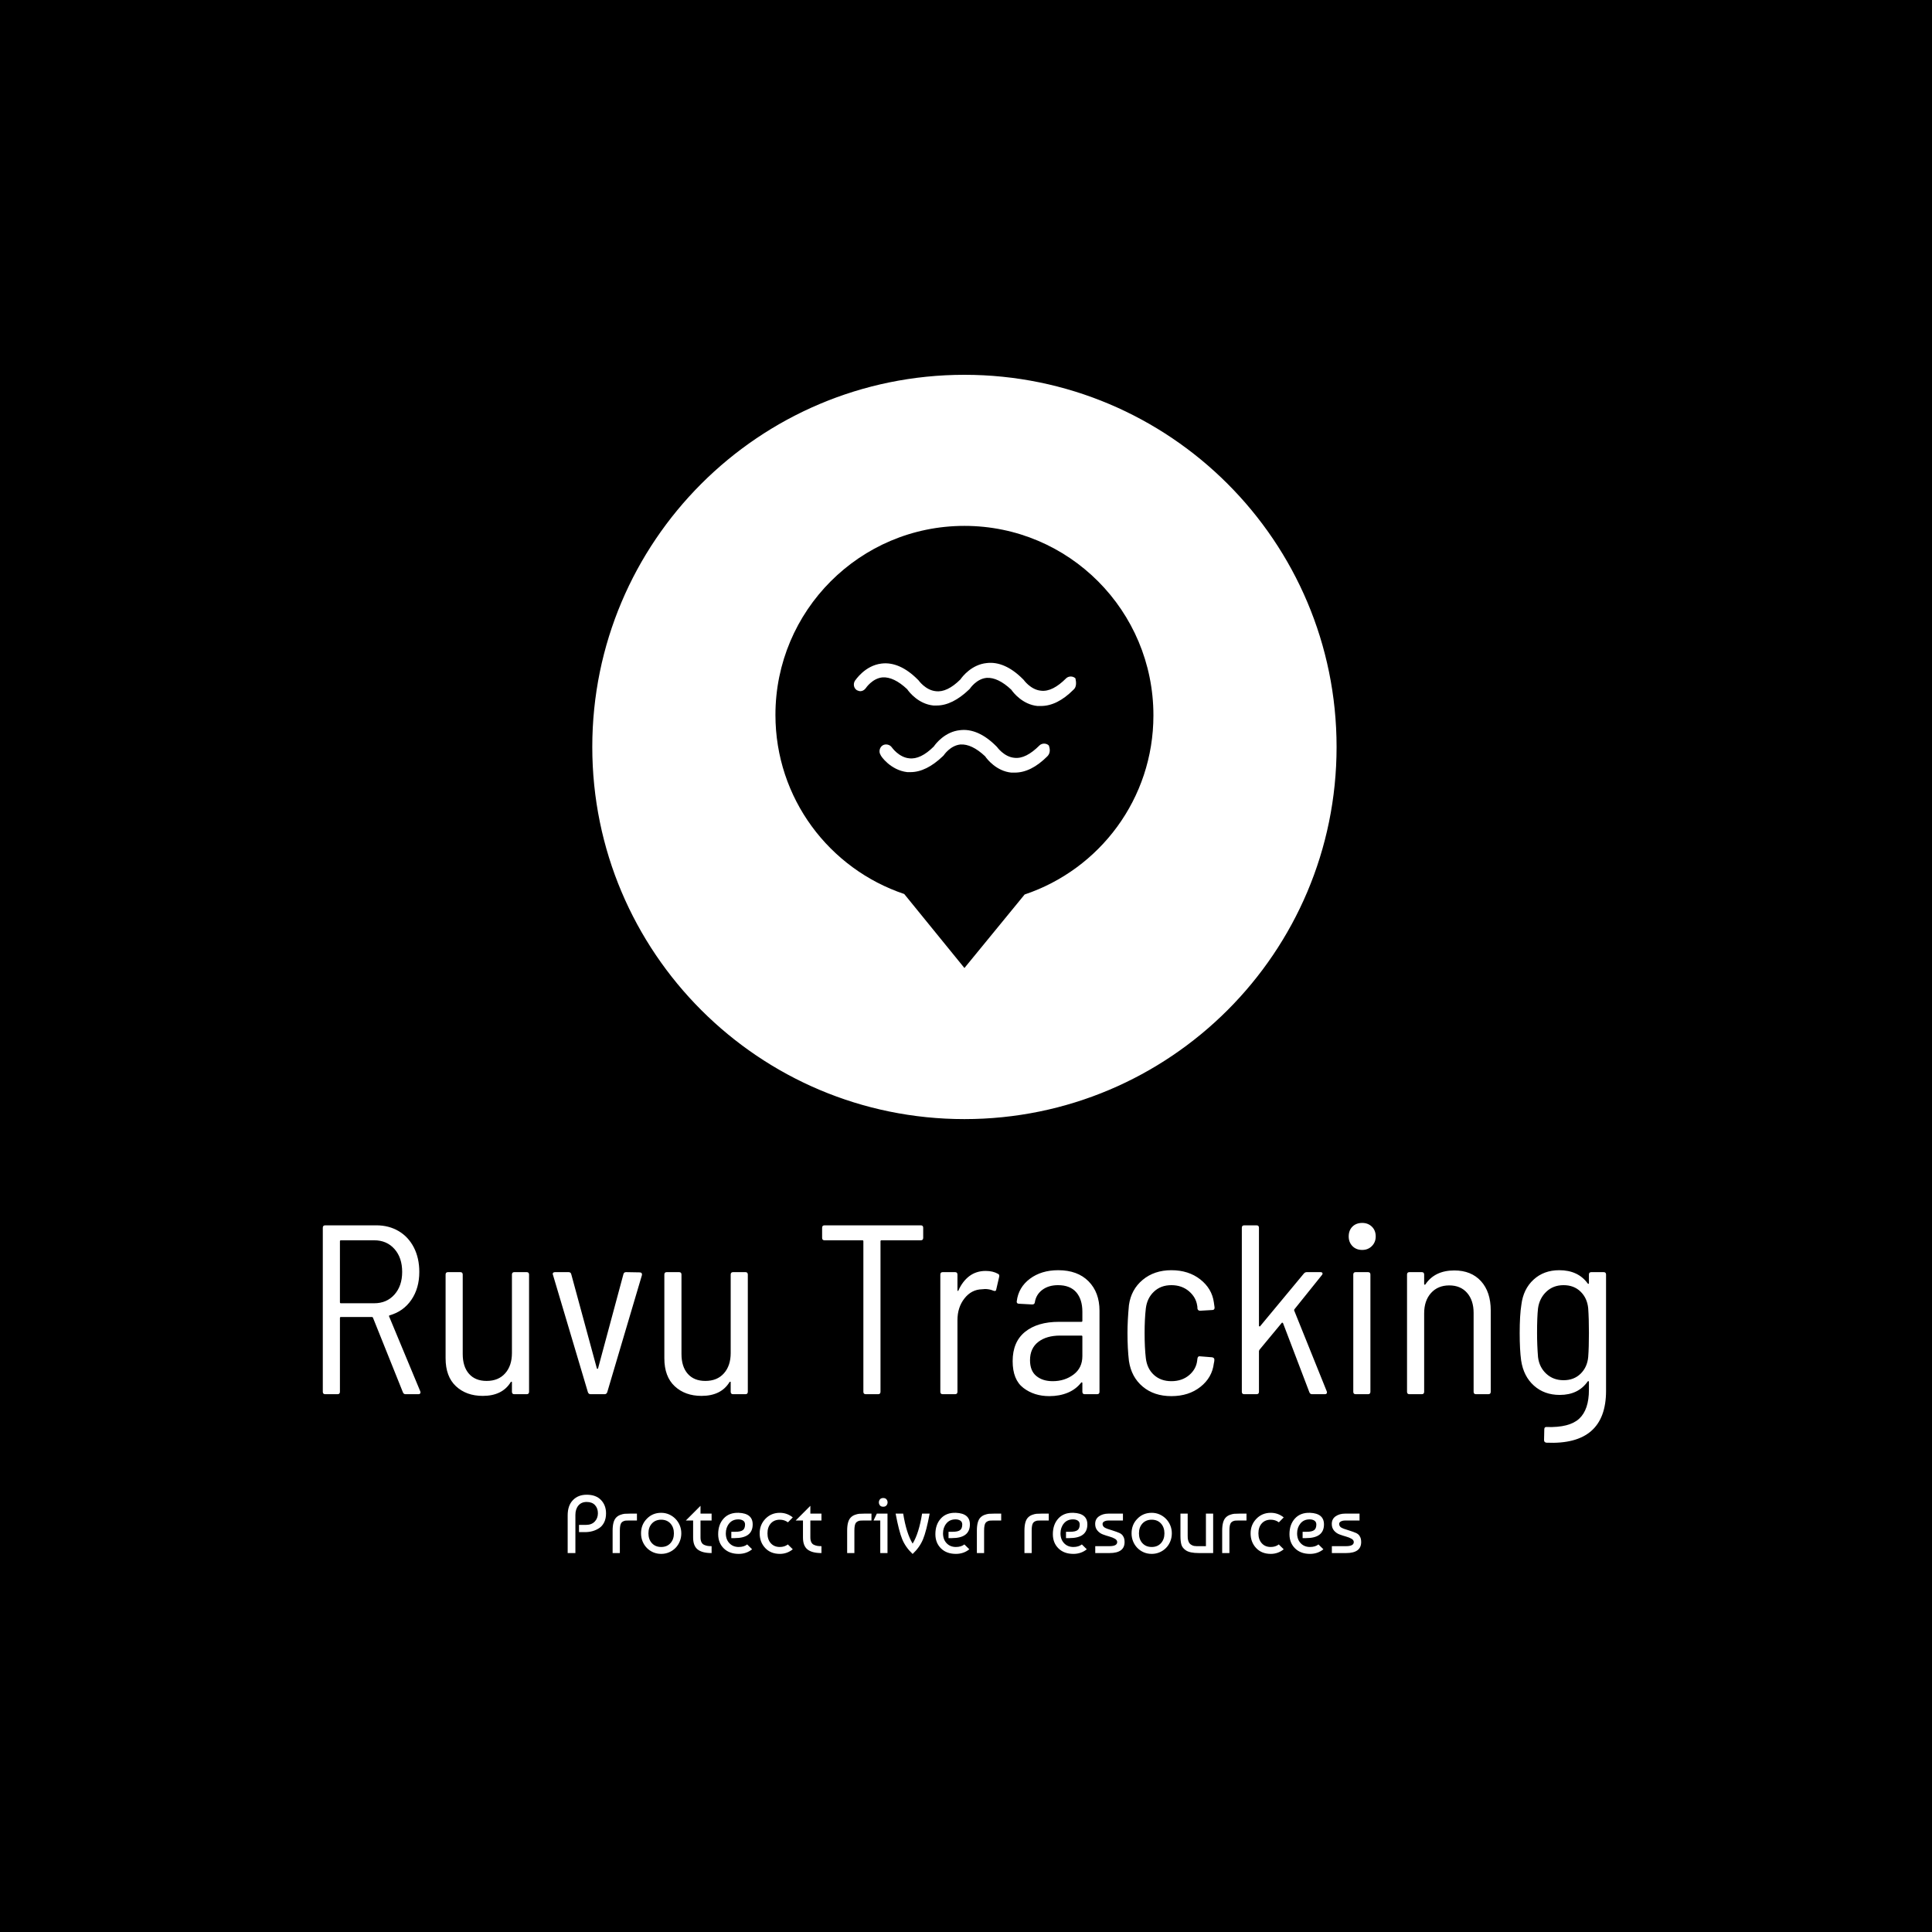 <svg xmlns="http://www.w3.org/2000/svg" version="1.1" xmlns:xlink="http://www.w3.org/1999/xlink" xmlns:svgjs="http://svgjs.dev/svgjs" width="1500" height="1500" viewBox="0 0 1500 1500"><rect width="1500" height="1500" fill="#000000"></rect><g transform="matrix(0.667,0,0,0.667,248.529,289.519)"><svg viewBox="0 0 270 248" data-background-color="#dbd2d2" preserveAspectRatio="xMidYMid meet" height="1377" width="1500" xmlns="http://www.w3.org/2000/svg" xmlns:xlink="http://www.w3.org/1999/xlink"><g id="tight-bounds" transform="matrix(1,0,0,1,0.397,0.4)"><svg viewBox="0 0 269.206 247.2" height="247.2" width="269.206"><g><svg viewBox="0 0 395.52 363.189" height="247.2" width="269.206"><g transform="matrix(1,0,0,1,0,261.225)"><svg viewBox="0 0 395.52 101.964" height="101.964" width="395.52"><g id="textblocktransform"><svg viewBox="0 0 395.52 101.964" height="101.964" width="395.52" id="textblock"><g><svg viewBox="0 0 395.52 67.729" height="67.729" width="395.52"><g transform="matrix(1,0,0,1,0,0)"><svg width="395.52" viewBox="4.15 -35.5 265.97 45.576" height="67.729" data-palette-color="#43434c"><path d="M21.3 0Q20.9 0 20.75-0.4L20.75-0.4 14.55-15.85Q14.5-16 14.35-16L14.35-16 7.9-16Q7.7-16 7.7-15.8L7.7-15.8 7.7-0.5Q7.7 0 7.2 0L7.2 0 4.65 0Q4.15 0 4.15-0.5L4.15-0.5 4.15-34.5Q4.15-35 4.65-35L4.65-35 15.25-35Q17.85-35 19.88-33.8 21.9-32.6 23.03-30.4 24.15-28.2 24.15-25.35L24.15-25.35Q24.15-21.95 22.5-19.55 20.85-17.15 18-16.35L18-16.35Q17.8-16.25 17.9-16.1L17.9-16.1 24.35-0.6 24.4-0.4Q24.4 0 23.95 0L23.95 0 21.3 0ZM7.9-31.9Q7.7-31.9 7.7-31.7L7.7-31.7 7.7-19.05Q7.7-18.85 7.9-18.85L7.9-18.85 14.8-18.85Q17.4-18.85 19-20.65 20.6-22.45 20.6-25.35L20.6-25.35Q20.6-28.3 19-30.1 17.4-31.9 14.8-31.9L14.8-31.9 7.9-31.9ZM43.35-24.8Q43.35-25.3 43.85-25.3L43.85-25.3 46.4-25.3Q46.9-25.3 46.9-24.8L46.9-24.8 46.9-0.5Q46.9 0 46.4 0L46.4 0 43.85 0Q43.35 0 43.35-0.5L43.35-0.5 43.35-2.45Q43.35-2.6 43.27-2.6 43.2-2.6 43.1-2.5L43.1-2.5Q41.35 0.35 37.3 0.35L37.3 0.35Q33.9 0.35 31.75-1.65 29.6-3.65 29.6-7.45L29.6-7.45 29.6-24.8Q29.6-25.3 30.1-25.3L30.1-25.3 32.65-25.3Q33.15-25.3 33.15-24.8L33.15-24.8 33.15-8.35Q33.15-5.7 34.45-4.23 35.75-2.75 38.1-2.75L38.1-2.75Q40.55-2.75 41.95-4.33 43.35-5.9 43.35-8.55L43.35-8.55 43.35-24.8ZM59.65 0Q59.25 0 59.1-0.4L59.1-0.4 51.85-24.75 51.8-24.9Q51.8-25.3 52.3-25.3L52.3-25.3 55.1-25.3Q55.55-25.3 55.65-24.85L55.65-24.85 60.95-5.35Q61-5.25 61.07-5.25 61.15-5.25 61.2-5.35L61.2-5.35 66.45-24.85Q66.55-25.3 67-25.3L67-25.3 69.84-25.25Q70.09-25.25 70.22-25.1 70.34-24.95 70.3-24.7L70.3-24.7 63.1-0.4Q62.95 0 62.55 0L62.55 0 59.65 0ZM88.69-24.8Q88.69-25.3 89.19-25.3L89.19-25.3 91.74-25.3Q92.24-25.3 92.24-24.8L92.24-24.8 92.24-0.5Q92.24 0 91.74 0L91.74 0 89.19 0Q88.69 0 88.69-0.5L88.69-0.5 88.69-2.45Q88.69-2.6 88.62-2.6 88.54-2.6 88.44-2.5L88.44-2.5Q86.69 0.35 82.64 0.35L82.64 0.35Q79.24 0.35 77.09-1.65 74.94-3.65 74.94-7.45L74.94-7.45 74.94-24.8Q74.94-25.3 75.44-25.3L75.44-25.3 77.99-25.3Q78.49-25.3 78.49-24.8L78.49-24.8 78.49-8.35Q78.49-5.7 79.79-4.23 81.09-2.75 83.44-2.75L83.44-2.75Q85.89-2.75 87.29-4.33 88.69-5.9 88.69-8.55L88.69-8.55 88.69-24.8ZM128.09-35Q128.59-35 128.59-34.5L128.59-34.5 128.59-32.4Q128.59-31.9 128.09-31.9L128.09-31.9 119.94-31.9Q119.74-31.9 119.74-31.7L119.74-31.7 119.74-0.5Q119.74 0 119.24 0L119.24 0 116.69 0Q116.19 0 116.19-0.5L116.19-0.5 116.19-31.7Q116.19-31.9 115.99-31.9L115.99-31.9 108.14-31.9Q107.64-31.9 107.64-32.4L107.64-32.4 107.64-34.5Q107.64-35 108.14-35L108.14-35 128.09-35ZM141.54-25.55Q143.04-25.55 144.09-24.95L144.09-24.95Q144.44-24.8 144.34-24.35L144.34-24.35 143.74-21.75Q143.69-21.25 143.14-21.45L143.14-21.45Q142.34-21.8 141.39-21.8L141.39-21.8 140.79-21.75Q138.59-21.7 137.14-19.85 135.69-18 135.69-15.35L135.69-15.35 135.69-0.5Q135.69 0 135.19 0L135.19 0 132.64 0Q132.14 0 132.14-0.5L132.14-0.5 132.14-24.8Q132.14-25.3 132.64-25.3L132.64-25.3 135.19-25.3Q135.69-25.3 135.69-24.8L135.69-24.8 135.69-21.55Q135.69-21.4 135.76-21.4 135.84-21.4 135.89-21.5L135.89-21.5Q136.74-23.4 138.16-24.48 139.59-25.55 141.54-25.55L141.54-25.55ZM156.58-25.7Q160.58-25.7 162.86-23.4 165.13-21.1 165.13-17.3L165.13-17.3 165.13-0.5Q165.13 0 164.63 0L164.63 0 162.08 0Q161.58 0 161.58-0.5L161.58-0.5 161.58-2.3Q161.58-2.4 161.51-2.45 161.43-2.5 161.33-2.4L161.33-2.4Q160.23-1 158.53-0.3 156.83 0.4 154.73 0.4L154.73 0.4Q151.58 0.4 149.36-1.3 147.13-3 147.13-6.85L147.13-6.85Q147.13-10.85 149.71-12.93 152.28-15 156.73-15L156.73-15 161.38-15Q161.58-15 161.58-15.2L161.58-15.2 161.58-17.1Q161.58-19.65 160.31-21.13 159.03-22.6 156.53-22.6L156.53-22.6Q154.58-22.6 153.28-21.63 151.98-20.65 151.73-19.05L151.73-19.05Q151.68-18.6 151.18-18.6L151.18-18.6 148.43-18.75Q148.18-18.75 148.06-18.9 147.93-19.05 147.98-19.25L147.98-19.25Q148.33-22.15 150.71-23.93 153.08-25.7 156.58-25.7L156.58-25.7ZM155.43-2.7Q157.93-2.7 159.76-4.08 161.58-5.45 161.58-7.9L161.58-7.9 161.58-11.95Q161.58-12.15 161.38-12.15L161.38-12.15 156.98-12.15Q154.13-12.15 152.43-10.83 150.73-9.5 150.73-7.05L150.73-7.05Q150.73-4.85 152.03-3.78 153.33-2.7 155.43-2.7L155.43-2.7ZM180.03 0.4Q176.43 0.4 174.08-1.58 171.73-3.55 171.23-6.9L171.23-6.9Q170.93-9.45 170.93-12.7L170.93-12.7Q170.93-15.25 171.23-18.45L171.23-18.45Q171.68-21.7 174.08-23.7 176.48-25.7 180.03-25.7L180.03-25.7Q183.58-25.7 186.01-23.8 188.43-21.9 188.83-19.05L188.83-19.05 188.98-18 188.98-17.9Q188.98-17.7 188.86-17.57 188.73-17.45 188.53-17.45L188.53-17.45 185.98-17.3Q185.53-17.3 185.43-17.75L185.43-17.75Q185.43-18.2 185.38-18.35L185.38-18.35Q185.13-20.1 183.66-21.35 182.18-22.6 180.03-22.6L180.03-22.6Q177.83-22.6 176.41-21.25 174.98-19.9 174.73-17.75L174.73-17.75Q174.48-15.6 174.48-12.65L174.48-12.65Q174.48-9.65 174.73-7.5L174.73-7.5Q174.98-5.3 176.41-4 177.83-2.7 180.03-2.7L180.03-2.7Q182.23-2.7 183.71-3.95 185.18-5.2 185.38-7L185.38-7 185.43-7.4Q185.53-7.95 185.98-7.85L185.98-7.85 188.48-7.65Q188.93-7.55 188.93-7.2L188.93-7.2 188.93-7Q188.93-6.8 188.83-6.4L188.83-6.4Q188.48-3.45 186.06-1.53 183.63 0.4 180.03 0.4L180.03 0.4ZM195.13 0Q194.63 0 194.63-0.5L194.63-0.5 194.63-34.5Q194.63-35 195.13-35L195.13-35 197.68-35Q198.18-35 198.18-34.5L198.18-34.5 198.18-14.2Q198.18-14.1 198.28-14.05 198.38-14 198.43-14.1L198.43-14.1 207.48-25Q207.73-25.3 208.08-25.3L208.08-25.3 210.93-25.3Q211.23-25.3 211.33-25.13 211.43-24.95 211.23-24.7L211.23-24.7 205.53-17.6Q205.43-17.45 205.48-17.35L205.48-17.35 212.23-0.6 212.28-0.4Q212.28 0 211.83 0L211.83 0 209.18 0Q208.78 0 208.63-0.4L208.63-0.4 203.18-14.7Q203.13-14.8 203.03-14.83 202.93-14.85 202.88-14.75L202.88-14.75 198.28-9.2Q198.18-9 198.18-8.95L198.18-8.95 198.18-0.5Q198.18 0 197.68 0L197.68 0 195.13 0ZM219.58-29.9Q218.33-29.9 217.55-30.7 216.78-31.5 216.78-32.7L216.78-32.7Q216.78-33.95 217.55-34.73 218.33-35.5 219.58-35.5L219.58-35.5Q220.78-35.5 221.58-34.73 222.38-33.95 222.38-32.7L222.38-32.7Q222.38-31.5 221.58-30.7 220.78-29.9 219.58-29.9L219.58-29.9ZM218.23 0Q217.73 0 217.73-0.5L217.73-0.5 217.73-24.8Q217.73-25.3 218.23-25.3L218.23-25.3 220.78-25.3Q221.28-25.3 221.28-24.8L221.28-24.8 221.28-0.5Q221.28 0 220.78 0L220.78 0 218.23 0ZM238.67-25.65Q242.17-25.65 244.2-23.43 246.22-21.2 246.22-17.35L246.22-17.35 246.22-0.5Q246.22 0 245.72 0L245.72 0 243.17 0Q242.67 0 242.67-0.5L242.67-0.5 242.67-16.85Q242.67-19.45 241.32-21 239.97-22.55 237.62-22.55L237.62-22.55Q235.27-22.55 233.85-20.98 232.42-19.4 232.42-16.75L232.42-16.75 232.42-0.5Q232.42 0 231.92 0L231.92 0 229.37 0Q228.87 0 228.87-0.5L228.87-0.5 228.87-24.8Q228.87-25.3 229.37-25.3L229.37-25.3 231.92-25.3Q232.42-25.3 232.42-24.8L232.42-24.8 232.42-22.85Q232.42-22.75 232.5-22.7 232.57-22.65 232.67-22.75L232.67-22.75Q234.62-25.65 238.67-25.65L238.67-25.65ZM266.57-24.8Q266.57-25.3 267.07-25.3L267.07-25.3 269.62-25.3Q270.12-25.3 270.12-24.8L270.12-24.8 270.12-0.7Q270.12 10.6 257.77 10.05L257.77 10.05Q257.27 10 257.27 9.5L257.27 9.5 257.32 7.25Q257.32 7 257.47 6.88 257.62 6.75 257.82 6.8L257.82 6.8Q262.52 6.95 264.55 5.08 266.57 3.2 266.57-0.9L266.57-0.9 266.57-2.55Q266.57-2.65 266.5-2.7 266.42-2.75 266.32-2.65L266.32-2.65Q264.37 0.15 260.52 0.15L260.52 0.15Q257.32 0.15 255.17-1.78 253.02-3.7 252.52-7L252.52-7Q252.22-9.2 252.22-12.65L252.22-12.65Q252.22-16.4 252.57-18.55L252.57-18.55Q252.97-21.8 255.1-23.75 257.22-25.7 260.42-25.7L260.42-25.7Q264.32-25.7 266.32-22.95L266.32-22.95Q266.42-22.85 266.5-22.88 266.57-22.9 266.57-23L266.57-23 266.57-24.8ZM266.42-7.7Q266.57-9.65 266.57-12.7L266.57-12.7Q266.57-15.7 266.42-17.8L266.42-17.8Q266.22-19.9 264.85-21.25 263.47-22.6 261.32-22.6L261.32-22.6Q259.17-22.6 257.75-21.25 256.32-19.9 256.02-17.8L256.02-17.8Q255.82-16 255.82-12.7L255.82-12.7Q255.82-10.2 256.02-7.7L256.02-7.7Q256.27-5.6 257.72-4.25 259.17-2.9 261.32-2.9L261.32-2.9Q263.47-2.9 264.85-4.25 266.22-5.6 266.42-7.7L266.42-7.7Z" opacity="1" transform="matrix(1,0,0,1,0,0)" fill="#ffffff" class="wordmark-text-0" data-fill-palette-color="primary" id="text-0"></path></svg></g></svg></g><g transform="matrix(1,0,0,1,75.544,83.718)"><svg viewBox="0 0 244.431 18.246" height="18.246" width="244.431"><g transform="matrix(1,0,0,1,0,0)"><svg width="244.431" viewBox="3.25 -35.5 482.89 36.05" height="18.246" data-palette-color="#424351"><path d="M7.95-23.2L7.95 0 3.25 0 3.25-23Q3.25-28.9 6.43-32.2 9.6-35.5 14.85-35.5L14.85-35.5Q20.45-35.5 23.53-32.3 26.6-29.1 26.6-24.15L26.6-24.15Q26.6-21.05 25.48-18.75 24.35-16.45 22.45-15.2 20.55-13.95 18.4-13.35 16.25-12.75 13.9-12.75L13.9-12.75 10.15-12.75 10.15-17.15 14.45-17.15Q17.8-17.15 19.73-19.18 21.65-21.2 21.65-24.25L21.65-24.25Q21.65-27.25 19.88-29.18 18.1-31.1 14.8-31.1L14.8-31.1Q11.6-31.1 9.78-28.93 7.95-26.75 7.95-23.2L7.95-23.2ZM35 0L30.6 0 30.6-13.65Q30.6-19.4 32.75-21.6L32.75-21.6Q33.8-22.7 35.3-23.25 36.8-23.8 37.92-23.9 39.05-24 41-24L41-24 45.4-24 45.4-19.8 40.1-19.8Q39.1-19.8 38.55-19.75 38-19.7 37.25-19.4 36.5-19.1 35.95-18.45L35.95-18.45Q35-17.25 35-13.65L35-13.65 35 0ZM51.4-20.85L51.4-20.85Q54.9-24.5 60.15-24.5L60.15-24.5Q62.7-24.5 64.92-23.53 67.15-22.55 68.82-20.85 70.5-19.15 71.45-16.88 72.4-14.6 72.4-12L72.4-12Q72.4-9.4 71.47-7.13 70.55-4.85 68.9-3.15 67.25-1.45 65-0.48 62.75 0.5 60.15 0.5L60.15 0.5Q57.5 0.5 55.27-0.48 53.05-1.45 51.4-3.15 49.75-4.85 48.82-7.13 47.9-9.4 47.9-12L47.9-12Q47.9-17.3 51.4-20.85ZM60.15-20.3L60.15-20.3Q56.65-20.3 54.52-18 52.4-15.7 52.4-12 52.4-8.3 54.52-6 56.65-3.7 60.15-3.7L60.15-3.7Q63.7-3.7 65.8-6.03 67.9-8.35 67.9-12 67.9-15.65 65.8-17.98 63.7-20.3 60.15-20.3ZM79.59-19.8L75.14-19.8 84.09-28.75 84.09-24 90.84-24 90.84-19.8 84.09-19.8 84.09-9.5Q84.09-7.75 84.67-6.6 85.24-5.45 86.34-4.98 87.44-4.5 88.42-4.35 89.39-4.2 90.84-4.2L90.84-4.2 90.84 0Q85.09 0 82.34-2.2 79.59-4.4 79.59-9.5L79.59-9.5 79.59-19.8ZM107.34-24.5L107.34-24.5Q115.84-24.15 115.84-17.45L115.84-17.45Q115.84-9.1 104.89-9.1L104.89-9.1 102.84-9.1 102.84-12.95 105.24-12.95Q108.59-12.95 109.89-13.98 111.19-15 111.19-17.4L111.19-17.4Q111.19-18.95 110.04-19.73 108.89-20.5 107.09-20.5L107.09-20.5Q103.54-20.5 101.52-18 99.49-15.5 99.49-12L99.49-12Q99.49-8.3 101.67-6 103.84-3.7 107.34-3.7L107.34-3.7Q110.49-3.7 112.49-5.25L112.49-5.25 115.49-2.3Q112.04 0.5 107.34 0.5L107.34 0.5Q101.64 0.5 98.24-2.85 94.84-6.2 94.84-11.5L94.84-11.5Q94.84-17.4 98.19-21.05 101.54-24.7 107.34-24.5ZM137.24-5.25L137.24-5.25 140.24-2.3Q136.79 0.5 132.34 0.5L132.34 0.5Q126.79 0.5 123.44-3.08 120.09-6.65 120.09-12L120.09-12Q120.09-17.25 123.61-20.88 127.14-24.5 132.34-24.5L132.34-24.5Q136.79-24.5 140.24-21.7L140.24-21.7 137.29-18.7Q135.19-20.3 132.34-20.3L132.34-20.3Q128.89-20.3 126.86-18.03 124.84-15.75 124.84-12 124.84-8.25 126.86-5.98 128.89-3.7 132.34-3.7L132.34-3.7Q135.24-3.7 137.24-5.25ZM146.44-19.8L141.99-19.8 150.94-28.75 150.94-24 157.69-24 157.69-19.8 150.94-19.8 150.94-9.5Q150.94-7.75 151.51-6.6 152.09-5.45 153.19-4.98 154.29-4.5 155.26-4.35 156.24-4.2 157.69-4.2L157.69-4.2 157.69 0Q151.94 0 149.19-2.2 146.44-4.4 146.44-9.5L146.44-9.5 146.44-19.8ZM177.73 0L173.33 0 173.33-13.65Q173.33-19.4 175.48-21.6L175.48-21.6Q176.53-22.7 178.03-23.25 179.53-23.8 180.66-23.9 181.78-24 183.73-24L183.73-24 188.13-24 188.13-19.8 182.83-19.8Q181.83-19.8 181.28-19.75 180.73-19.7 179.98-19.4 179.23-19.1 178.68-18.45L178.68-18.45Q177.73-17.25 177.73-13.65L177.73-13.65 177.73 0ZM197.88-24L197.88 0 193.48 0 193.48-19.8 189.38-19.8 191.38-24 197.88-24ZM193.28-29L193.28-29Q192.63-29.85 192.63-30.85 192.63-31.85 193.28-32.68 193.93-33.5 195.28-33.5 196.63-33.5 197.28-32.68 197.93-31.85 197.93-30.85 197.93-29.85 197.28-29.03 196.63-28.2 195.28-28.2 193.93-28.2 193.28-29ZM213.18 0.55L213.18 0.55Q208.88-3.5 206.85-8.4 204.83-13.3 202.83-24L202.83-24 207.43-24Q209.38-11.95 213.18-5.75L213.18-5.75Q216.98-11.95 218.93-24L218.93-24 223.53-24Q221.53-13.3 219.5-8.4 217.48-3.5 213.18 0.55ZM239.52-24.5L239.52-24.5Q248.02-24.15 248.02-17.45L248.02-17.45Q248.02-9.1 237.07-9.1L237.07-9.1 235.02-9.1 235.02-12.95 237.42-12.95Q240.77-12.95 242.07-13.98 243.37-15 243.37-17.4L243.37-17.4Q243.37-18.95 242.22-19.73 241.07-20.5 239.27-20.5L239.27-20.5Q235.72-20.5 233.7-18 231.67-15.5 231.67-12L231.67-12Q231.67-8.3 233.85-6 236.02-3.7 239.52-3.7L239.52-3.7Q242.67-3.7 244.67-5.25L244.67-5.25 247.67-2.3Q244.22 0.5 239.52 0.5L239.52 0.5Q233.82 0.5 230.42-2.85 227.02-6.2 227.02-11.5L227.02-11.5Q227.02-17.4 230.37-21.05 233.72-24.7 239.52-24.5ZM256.67 0L252.27 0 252.27-13.65Q252.27-19.4 254.42-21.6L254.42-21.6Q255.47-22.7 256.97-23.25 258.47-23.8 259.6-23.9 260.72-24 262.67-24L262.67-24 267.07-24 267.07-19.8 261.77-19.8Q260.77-19.8 260.22-19.75 259.67-19.7 258.92-19.4 258.17-19.1 257.62-18.45L257.62-18.45Q256.67-17.25 256.67-13.65L256.67-13.65 256.67 0ZM285.62 0L281.22 0 281.22-13.65Q281.22-19.4 283.37-21.6L283.37-21.6Q284.42-22.7 285.92-23.25 287.42-23.8 288.54-23.9 289.67-24 291.62-24L291.62-24 296.02-24 296.02-19.8 290.72-19.8Q289.72-19.8 289.17-19.75 288.62-19.7 287.87-19.4 287.12-19.1 286.57-18.45L286.57-18.45Q285.62-17.25 285.62-13.65L285.62-13.65 285.62 0ZM311.01-24.5L311.01-24.5Q319.51-24.15 319.51-17.45L319.51-17.45Q319.51-9.1 308.56-9.1L308.56-9.1 306.51-9.1 306.51-12.95 308.91-12.95Q312.26-12.95 313.56-13.98 314.86-15 314.86-17.4L314.86-17.4Q314.86-18.95 313.71-19.73 312.56-20.5 310.76-20.5L310.76-20.5Q307.21-20.5 305.19-18 303.16-15.5 303.16-12L303.16-12Q303.16-8.3 305.34-6 307.51-3.7 311.01-3.7L311.01-3.7Q314.16-3.7 316.16-5.25L316.16-5.25 319.16-2.3Q315.71 0.5 311.01 0.5L311.01 0.5Q305.31 0.5 301.91-2.85 298.51-6.2 298.51-11.5L298.51-11.5Q298.51-17.4 301.86-21.05 305.21-24.7 311.01-24.5ZM332.31-24L341.16-24 341.16-19.8 332.31-19.8Q330.86-19.8 329.81-19.25 328.76-18.7 328.76-17.7L328.76-17.7Q328.76-17.1 329.01-16.63 329.26-16.15 329.59-15.85 329.91-15.55 330.59-15.23 331.26-14.9 331.64-14.78 332.01-14.65 334.81-13.75 337.61-12.85 338.96-12.25 340.31-11.65 341.04-10.63 341.76-9.6 341.96-8.63 342.16-7.65 342.16-6.7L342.16-6.7Q342.16 0 332.96 0L332.96 0 324.31 0 324.31-4.2 332.96-4.2Q337.66-4.2 337.66-6.7L337.66-6.7Q337.66-7.9 336.29-8.7 334.91-9.5 332.94-10.05 330.96-10.6 328.99-11.33 327.01-12.05 325.64-13.68 324.26-15.3 324.26-17.7L324.26-17.7Q324.26-20.75 326.61-22.38 328.96-24 332.31-24L332.31-24ZM349.91-20.85L349.91-20.85Q353.41-24.5 358.66-24.5L358.66-24.5Q361.21-24.5 363.43-23.53 365.66-22.55 367.33-20.85 369.01-19.15 369.96-16.88 370.91-14.6 370.91-12L370.91-12Q370.91-9.4 369.98-7.13 369.06-4.85 367.41-3.15 365.76-1.45 363.51-0.48 361.26 0.5 358.66 0.5L358.66 0.5Q356.01 0.5 353.78-0.48 351.56-1.45 349.91-3.15 348.26-4.85 347.33-7.13 346.41-9.4 346.41-12L346.41-12Q346.41-17.3 349.91-20.85ZM358.66-20.3L358.66-20.3Q355.16-20.3 353.03-18 350.91-15.7 350.91-12 350.91-8.3 353.03-6 355.16-3.7 358.66-3.7L358.66-3.7Q362.21-3.7 364.31-6.03 366.41-8.35 366.41-12 366.41-15.65 364.31-17.98 362.21-20.3 358.66-20.3ZM396.06-24L396.06 0 387.41 0Q381.86 0 379.46-1.65L379.46-1.65Q377.31-3.1 376.73-5.13 376.16-7.15 376.16-10.45L376.16-10.45 376.16-24 380.56-24 380.56-10.5Q380.56-9.6 380.61-8.97 380.66-8.35 380.96-7.38 381.26-6.4 381.81-5.78 382.36-5.15 383.41-4.67 384.46-4.2 385.96-4.2L385.96-4.2 391.66-4.2 391.66-24 396.06-24ZM405.95 0L401.55 0 401.55-13.65Q401.55-19.4 403.7-21.6L403.7-21.6Q404.75-22.7 406.25-23.25 407.75-23.8 408.88-23.9 410-24 411.95-24L411.95-24 416.35-24 416.35-19.8 411.05-19.8Q410.05-19.8 409.5-19.75 408.95-19.7 408.2-19.4 407.45-19.1 406.9-18.45L406.9-18.45Q405.95-17.25 405.95-13.65L405.95-13.65 405.95 0ZM436-5.25L436-5.25 439-2.3Q435.55 0.5 431.1 0.5L431.1 0.5Q425.55 0.5 422.2-3.08 418.85-6.65 418.85-12L418.85-12Q418.85-17.25 422.38-20.88 425.9-24.5 431.1-24.5L431.1-24.5Q435.55-24.5 439-21.7L439-21.7 436.05-18.7Q433.95-20.3 431.1-20.3L431.1-20.3Q427.65-20.3 425.63-18.03 423.6-15.75 423.6-12 423.6-8.25 425.63-5.98 427.65-3.7 431.1-3.7L431.1-3.7Q434-3.7 436-5.25ZM455-24.5L455-24.5Q463.5-24.15 463.5-17.45L463.5-17.45Q463.5-9.1 452.55-9.1L452.55-9.1 450.5-9.1 450.5-12.95 452.9-12.95Q456.25-12.95 457.55-13.98 458.85-15 458.85-17.4L458.85-17.4Q458.85-18.95 457.7-19.73 456.55-20.5 454.75-20.5L454.75-20.5Q451.2-20.5 449.17-18 447.15-15.5 447.15-12L447.15-12Q447.15-8.3 449.32-6 451.5-3.7 455-3.7L455-3.7Q458.15-3.7 460.15-5.25L460.15-5.25 463.15-2.3Q459.7 0.5 455 0.5L455 0.5Q449.3 0.5 445.9-2.85 442.5-6.2 442.5-11.5L442.5-11.5Q442.5-17.4 445.85-21.05 449.2-24.7 455-24.5ZM476.3-24L485.14-24 485.14-19.8 476.3-19.8Q474.85-19.8 473.8-19.25 472.75-18.7 472.75-17.7L472.75-17.7Q472.75-17.1 473-16.63 473.25-16.15 473.57-15.85 473.89-15.55 474.57-15.23 475.25-14.9 475.62-14.78 476-14.65 478.8-13.75 481.6-12.85 482.94-12.25 484.3-11.65 485.02-10.63 485.75-9.6 485.94-8.63 486.14-7.65 486.14-6.7L486.14-6.7Q486.14 0 476.94 0L476.94 0 468.3 0 468.3-4.2 476.94-4.2Q481.64-4.2 481.64-6.7L481.64-6.7Q481.64-7.9 480.27-8.7 478.89-9.5 476.92-10.05 474.94-10.6 472.97-11.33 471-12.05 469.62-13.68 468.25-15.3 468.25-17.7L468.25-17.7Q468.25-20.75 470.6-22.38 472.94-24 476.3-24L476.3-24Z" opacity="1" transform="matrix(1,0,0,1,0,0)" fill="#ffffff" class="slogan-text-1" data-fill-palette-color="secondary" id="text-1"></path></svg></g></svg></g></svg></g></svg></g><g transform="matrix(1,0,0,1,83.137,0)"><svg viewBox="0 0 229.247 229.247" height="229.247" width="229.247"><g><svg></svg></g><g id="icon-0"><svg viewBox="0 0 229.247 229.247" height="229.247" width="229.247"><g><path d="M0 114.623c0-63.305 51.319-114.623 114.623-114.623 63.305 0 114.623 51.319 114.624 114.623 0 63.305-51.319 114.623-114.624 114.624-63.305 0-114.623-51.319-114.623-114.624zM114.623 223.139c59.931 0 108.516-48.584 108.516-108.516 0-59.931-48.584-108.516-108.516-108.515-59.931 0-108.516 48.584-108.515 108.515 0 59.931 48.584 108.516 108.515 108.516z" data-fill-palette-color="accent" fill="#ffffff" stroke="transparent"></path><ellipse rx="113.477" ry="113.477" cx="114.623" cy="114.623" fill="#ffffff" stroke="transparent" stroke-width="0" fill-opacity="1" data-fill-palette-color="accent"></ellipse></g><g transform="matrix(1,0,0,1,56.412,46.533)"><svg viewBox="0 0 116.422 136.18" height="136.18" width="116.422"><g><svg xmlns="http://www.w3.org/2000/svg" xmlns:xlink="http://www.w3.org/1999/xlink" version="1.1" x="0" y="0" viewBox="11.7 5.2 76.6 89.6" style="enable-background:new 0 0 100 100;" xml:space="preserve" height="136.18" width="116.422" class="icon-dxe-0" data-fill-palette-color="quaternary" id="dxe-0"><path d="M50 5.2C28.8 5.2 11.7 22.4 11.7 43.5 11.7 60.4 22.6 74.7 37.8 79.8L50 94.8 62.2 79.9C77.4 74.8 88.3 60.5 88.3 43.6 88.3 22.4 71.2 5.2 50 5.2M66.8 51.9C64.6 54.1 62.4 55.2 60.2 55.2H59.5C56.5 54.9 54.6 52.5 54.2 51.9 52.4 50.2 50.7 49.4 49.2 49.5 47.1 49.7 45.8 51.7 45.8 51.7L45.7 51.8 45.6 51.9C43.4 54 41.2 55.1 39.1 55.1H38.4C35 54.7 33 51.8 33 51.6 32.6 51 32.8 50.1 33.4 49.7S34.9 49.5 35.3 50.1C35.3 50.1 36.7 52.1 38.8 52.3 40.3 52.5 42 51.7 43.8 49.9 44.2 49.3 46.1 46.9 49.1 46.6 51.5 46.3 54 47.4 56.4 49.8L56.5 49.9 56.6 50S58 52 60.1 52.2C61.7 52.4 63.4 51.5 65.2 49.7 65.7 49.2 66.6 49.2 67.1 49.7 67.4 50.5 67.4 51.3 66.8 51.9M72.1 38.4C69.9 40.6 67.7 41.7 65.5 41.7H64.8C61.8 41.4 59.9 39 59.5 38.4 57.7 36.7 56 35.9 54.5 36 52.4 36.2 51.1 38.2 51.1 38.2L51 38.3 50.9 38.4C48.7 40.5 46.5 41.6 44.4 41.6H43.7C40.7 41.3 38.8 38.9 38.4 38.3 36.6 36.6 34.9 35.8 33.4 35.9 31.3 36.1 30 38.1 30 38.1 29.7 38.5 29.3 38.7 28.9 38.7 28.7 38.7 28.4 38.6 28.2 38.5 27.6 38.1 27.4 37.3 27.8 36.6 27.9 36.5 29.8 33.5 33.2 33.1 35.6 32.8 38.1 33.9 40.5 36.3L40.6 36.4 40.7 36.5S42.1 38.5 44.2 38.7C45.7 38.9 47.4 38.1 49.2 36.3 49.6 35.7 51.5 33.3 54.5 33 56.9 32.7 59.4 33.8 61.8 36.2L61.9 36.3 62 36.4S63.4 38.4 65.5 38.6C67.1 38.8 68.8 37.9 70.6 36.1 71.1 35.6 72 35.6 72.5 36.1 72.7 37 72.7 37.9 72.1 38.4" fill="#000000" data-fill-palette-color="quaternary"></path></svg></g></svg></g></svg></g></svg></g><g></g></svg></g><defs></defs></svg><rect width="269.206" height="247.2" fill="none" stroke="none" visibility="hidden"></rect></g></svg></g></svg>